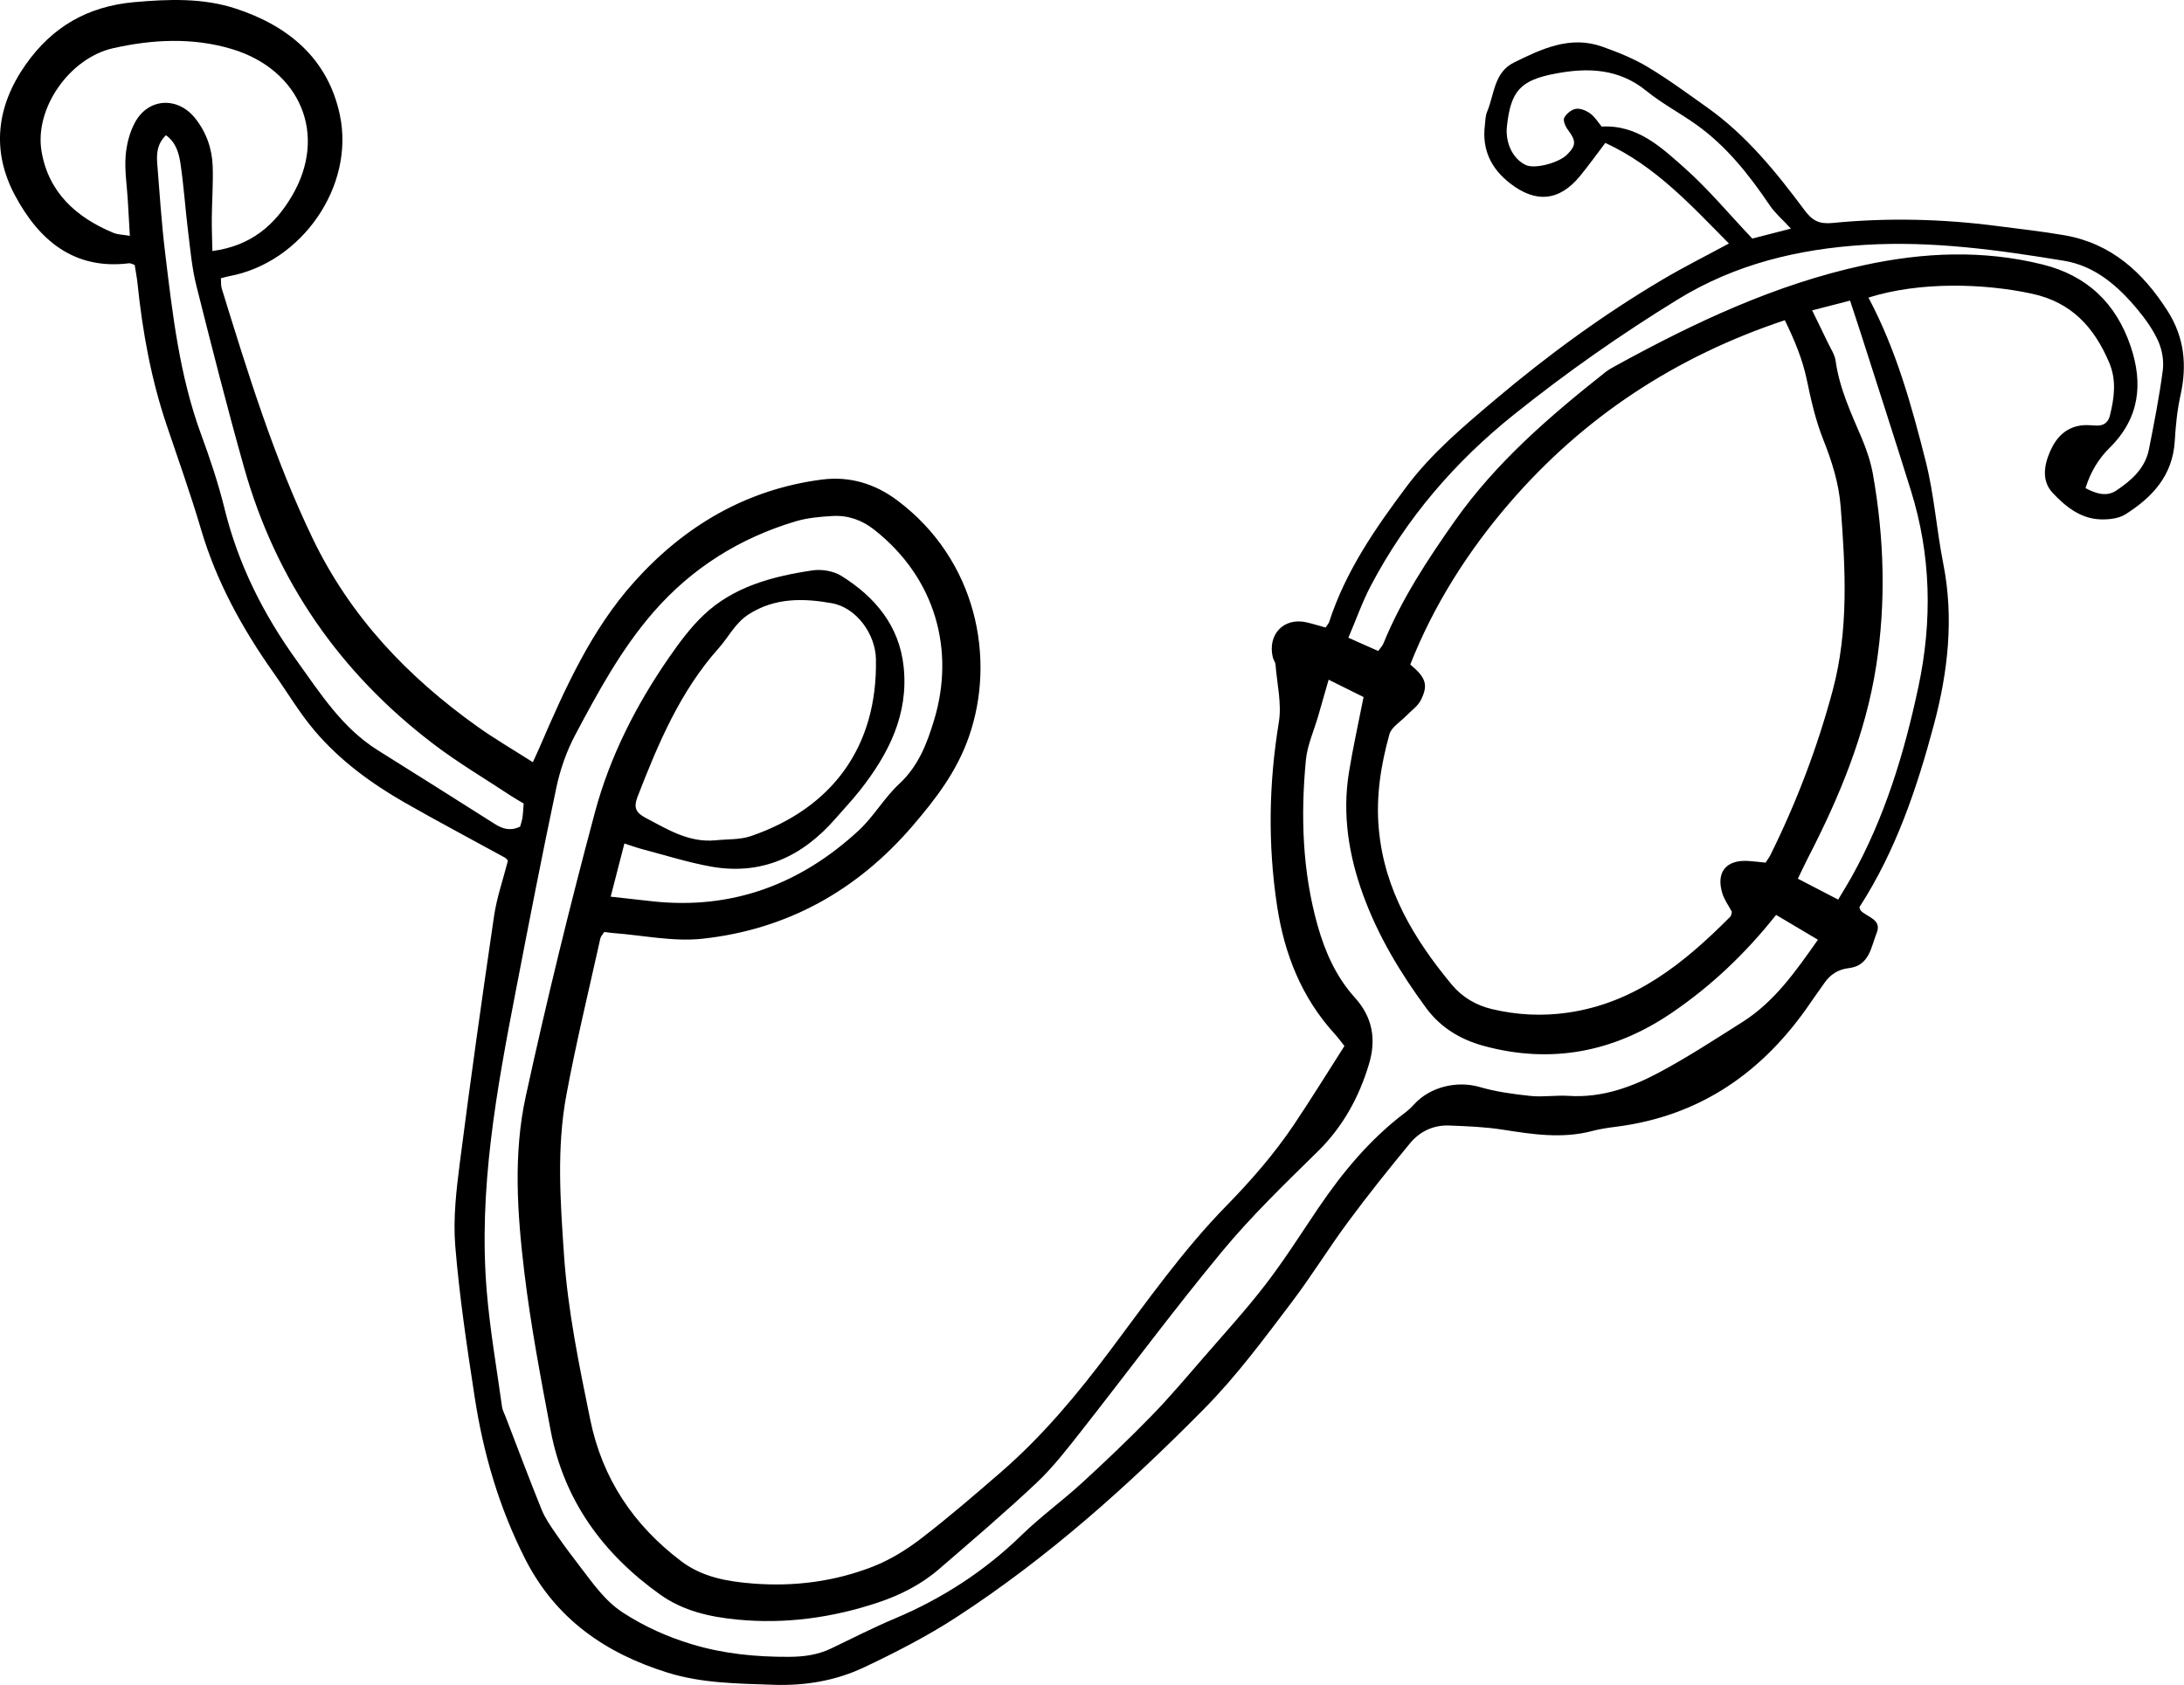 <?xml version="1.0" encoding="UTF-8"?>
<svg id="_レイヤー_2" data-name="レイヤー 2" xmlns="http://www.w3.org/2000/svg" viewBox="0 0 888.98 685.92">
  <defs>
    <style>
      .cls-1 {
        stroke-width: 0px;
      }
    </style>
  </defs>
  <g id="_饑1" data-name="ﾑ饑1">
    <path class="cls-1" d="m760.55,121.17c11.34,21.35,17.55,43.94,23.28,66.56,3.46,13.63,4.42,27.87,7.16,41.71,4.4,22.2,1.9,44.11-3.78,65.44-6.93,26-15.57,51.58-30.36,74.43.24.57.31,1.18.65,1.5,2.71,2.62,8.56,3.53,6.39,8.96-2.29,5.74-2.96,13.35-11.29,14.33-4.43.52-7.6,2.59-10.04,6.12-1.85,2.68-3.79,5.3-5.62,7.99-19.18,28.16-44.82,46.15-79.2,50.48-3.23.41-6.49.89-9.63,1.72-12.22,3.23-24.26,1.37-36.42-.54-7.2-1.13-14.55-1.41-21.85-1.69-6.35-.24-11.9,2.39-15.86,7.18-8.64,10.45-17.11,21.06-25.18,31.95-7.93,10.7-14.91,22.1-22.95,32.71-11.32,14.94-22.43,30.03-35.7,43.47-31.06,31.44-63.84,60.82-100.97,84.93-11.82,7.68-24.5,14.17-37.25,20.23-11.63,5.53-24.09,7.67-37.25,7.2-14.46-.51-28.96-.6-42.82-4.91-25.29-7.85-45.66-21.79-58.14-46.4-10.61-20.93-17.01-42.93-20.52-65.87-3.13-20.41-6.2-40.87-7.89-61.43-.92-11.27.44-22.85,1.89-34.15,4.3-33.44,9-66.84,13.9-100.2,1.1-7.46,3.64-14.71,5.64-22.51-.15-.15-.57-.89-1.21-1.24-13.58-7.47-27.29-14.7-40.74-22.39-13.76-7.87-26.54-17.24-36.81-29.38-6.11-7.21-10.97-15.47-16.45-23.22-12.81-18.1-23.4-37.25-29.72-58.7-4.23-14.34-9.28-28.43-14.05-42.61-6.28-18.66-9.77-37.87-11.78-57.4-.27-2.65-.8-5.27-1.16-7.59-1.19-.38-1.72-.74-2.2-.68-22.67,2.85-36.89-9.59-46.53-27.63C-3.54,61.5-1.49,43.34,10.37,26.41,21.19,10.95,35.68,2.56,54.68.87c14.01-1.24,27.95-1.74,41.25,2.62,21.34,6.99,37.52,20.26,42.4,43.27,6.18,29.15-15.63,60.27-45.07,65.67-1.04.19-2.05.52-3.34.85.11,1.53-.05,2.92.33,4.14,10.69,34.55,21.26,69.05,37.05,101.84,15.38,31.93,38.67,56.28,66.98,76.49,7.06,5.04,14.6,9.41,22.61,14.53,1.19-2.62,2.07-4.47,2.88-6.36,10.26-23.79,20.92-47.54,38.35-67.01,20.36-22.72,45.58-37.68,76.39-41.68,11.28-1.47,21.61,1.65,30.69,8.45,32.35,24.2,40.29,64.52,29.16,96.31-4.96,14.16-13.43,25.17-22.83,36.14-22.63,26.39-51.12,42.25-85.53,46.01-11.95,1.31-24.34-1.42-36.52-2.32-1.06-.08-2.12-.26-3.5-.43-.57.9-1.41,1.72-1.63,2.67-4.7,21.24-9.86,42.4-13.83,63.77-4,21.56-2.43,43.42-.94,65.15,1.55,22.58,6.13,44.7,10.65,66.84,4.92,24.11,17.64,43.03,37.05,57.73,8.61,6.52,18.87,8.28,29.22,9.09,16.77,1.31,33.26-.8,48.9-6.94,6.97-2.74,13.63-6.85,19.59-11.44,11.21-8.62,21.95-17.87,32.63-27.15,16.73-14.52,30.86-31.47,44.09-49.12,15.18-20.25,29.77-41.02,47.5-59.15,10.13-10.36,19.54-21.17,27.58-33.16,6.95-10.36,13.5-20.99,20.46-31.87-1.38-1.72-2.62-3.43-4.03-4.98-13.47-14.81-20.44-32.51-23.4-52.06-3.78-24.97-3.38-49.79.72-74.75,1.24-7.54-.74-15.62-1.35-23.44-.08-1.04-.87-2-1.12-3.05-2.18-9.34,4.55-16.28,13.75-14.18,2.6.59,5.15,1.4,7.74,2.11.65-1,1.26-1.61,1.49-2.34,6.66-20.53,18.72-38,31.47-55.02,10.19-13.6,23.17-24.51,36.05-35.39,21.44-18.11,44.07-34.65,68.25-48.95,8.57-5.07,17.51-9.54,26.92-14.63-15.36-15.5-29.88-31.53-50.3-40.95-3.77,4.95-6.9,9.35-10.33,13.51-8.41,10.24-18,11.1-28.49,2.91-7.71-6.02-11.4-13.67-10.23-23.48.22-1.89.21-3.91.92-5.61,2.98-7.06,2.77-16.06,10.98-20.08,11.29-5.54,22.81-11.06,35.85-6.45,6.36,2.25,12.76,4.82,18.52,8.27,8.38,5.01,16.28,10.85,24.26,16.51,15.97,11.33,28.12,26.38,39.66,41.88,3.21,4.31,6.05,5.65,11.4,5.13,22.27-2.19,44.57-1.66,66.78,1.22,9.17,1.19,18.38,2.2,27.48,3.77,19.05,3.29,31.98,15.01,42.05,30.81,6.89,10.82,7.98,22.17,5.25,34.43-1.35,6.06-1.95,12.35-2.32,18.57-.83,14-9.14,22.92-20.11,29.83-2.75,1.73-6.76,2.14-10.15,2.03-8.15-.27-14.29-5.29-19.45-10.79-4.51-4.82-3.54-11.16-1-16.94,2.56-5.82,6.64-9.97,13.34-10.59,1.88-.17,3.8.12,5.7.15,2.83.03,4.61-1.34,5.28-4.1,1.77-7.22,2.77-14.34-.31-21.58-6.09-14.33-15.32-24.54-31.41-28.01-19.58-4.22-45.64-5.02-66.61,1.59Zm-34.03,9.18c-44.51,14.79-81.87,39.42-111.95,74.26-17,19.69-31,41.7-40.53,65.9,6.43,5.35,7.41,8.37,4.26,14.58-1.25,2.46-3.9,4.21-5.9,6.3-2.37,2.47-6.03,4.6-6.84,7.51-3.51,12.58-5.54,25.33-4.32,38.65,2.27,24.79,14.33,44.72,29.63,63.21,4.27,5.16,9.95,8.5,16.47,10.04,10.14,2.4,20.37,2.93,30.77,1.44,27.45-3.94,47.51-20.27,66.16-39.04.5-.5.51-1.48.68-2.02-1.38-2.59-3.04-4.84-3.84-7.37-2.74-8.7,1.44-13.89,10.49-13.33,2.38.15,4.75.46,7.06.69.85-1.32,1.52-2.18,1.99-3.14,10.65-21.51,19.16-43.89,25.35-67.04,6.57-24.55,5.16-49.63,3.24-74.65-.73-9.6-3.58-18.54-7.13-27.48-3.08-7.75-4.96-16.04-6.66-24.24-1.78-8.61-5.16-16.43-8.95-24.29Zm-477.93,234.67c6.5.73,11.88,1.35,17.27,1.92,32.37,3.44,60.06-7.06,83.62-28.82,6.14-5.67,10.43-13.35,16.56-19.04,7.84-7.27,11.33-16.5,14.23-26.14,8.37-27.82.93-57.4-24.51-77.37-4.89-3.84-10.55-5.85-16.7-5.52-5.13.28-10.4.74-15.29,2.2-22.66,6.79-42.08,18.94-57.67,36.8-13.16,15.07-22.66,32.61-31.97,50.14-3.52,6.63-6.1,14.03-7.66,21.38-5.81,27.39-11.13,54.88-16.44,82.37-7.85,40.61-15.4,81.31-11.88,122.97,1.32,15.68,4.05,31.25,6.21,46.85.18,1.31.89,2.56,1.38,3.82,4.88,12.68,9.64,25.41,14.74,38.01,1.41,3.47,3.65,6.65,5.79,9.77,3.08,4.48,6.33,8.85,9.66,13.15,5.31,6.86,10.14,14.11,17.69,19,8.76,5.67,18.07,9.85,28.07,12.86,12.93,3.89,26.02,5.16,39.46,5.1,6.18-.03,11.82-.81,17.33-3.48,8.57-4.14,17.08-8.45,25.84-12.15,19.28-8.14,36.46-19.26,51.5-33.9,7.78-7.57,16.66-14.01,24.68-21.35,9.61-8.81,19.06-17.83,28.16-27.17,7.4-7.59,14.25-15.73,21.2-23.74,8.55-9.85,17.37-19.52,25.32-29.85,7.62-9.9,14.31-20.51,21.32-30.88,9.97-14.74,21.22-28.3,35.54-39.09,1.29-.97,2.49-2.12,3.58-3.32,6.59-7.21,17.59-9.68,26.66-7.04,6.7,1.95,13.75,2.91,20.72,3.64,5.11.53,10.35-.37,15.5-.03,13.54.88,25.74-3.56,37.24-9.74,11.48-6.17,22.44-13.33,33.47-20.3,13.16-8.31,21.8-20.8,30.77-33.52-5.9-3.5-11.39-6.76-17.03-10.11-12.57,15.85-26.61,29.12-42.68,40.01-23.29,15.78-48.75,20.79-76.21,13.35-9.44-2.56-17.57-7.38-23.47-15.36-10.56-14.29-19.69-29.5-25.76-46.2-5.82-16-8.51-32.67-5.76-49.74,1.63-10.14,3.89-20.19,5.96-30.74-4.62-2.3-9.14-4.54-14.22-7.07-1.57,5.46-2.89,10.09-4.22,14.71-1.73,6-4.45,11.91-5.04,18.02-2.15,22.61-1.44,45.16,4.74,67.21,3.03,10.81,7.59,21.08,15.17,29.45,7.4,8.16,8.75,17.26,5.75,27.19-4.06,13.45-10.59,25.42-20.83,35.48-13.38,13.14-26.96,26.24-38.89,40.64-19.78,23.88-38.24,48.85-57.42,73.23-5.71,7.26-11.42,14.68-18.11,20.98-12.87,12.13-26.35,23.6-39.74,35.16-7.29,6.3-15.8,10.6-24.92,13.63-18.57,6.17-37.61,8.8-57.12,6.92-11.18-1.07-22.08-3.49-31.48-10.2-23.33-16.64-39.2-38.41-44.58-66.89-4.03-21.37-8.11-42.78-10.7-64.35-2.85-23.79-4.56-48.03.59-71.59,8.46-38.76,17.89-77.34,28.17-115.66,6.08-22.66,16.76-43.66,30.19-63.03,4.16-6,8.6-12.01,13.85-17.04,12.34-11.8,28.25-15.92,44.53-18.36,3.76-.56,8.55.26,11.74,2.25,13.68,8.56,23.55,20.23,25.33,36.97,2.06,19.43-6.11,35.48-17.67,50.19-3.18,4.05-6.74,7.81-10.13,11.7-13.49,15.47-30.11,23.18-50.78,19.44-9.32-1.69-18.43-4.59-27.62-7-2.29-.6-4.52-1.43-7.46-2.37-1.92,7.43-3.67,14.2-5.57,21.59Zm42.63-22.94c4.82-.52,9.94-.18,14.41-1.71,32.97-11.3,51.62-36.25,50.91-72.08-.2-10.18-7.93-20.94-17.94-22.73-11.46-2.05-23.19-2.34-33.86,4.53-5.5,3.54-8.14,9.22-12.21,13.78-15.74,17.65-24.62,38.87-33,60.42-1.68,4.32-.84,6.49,3.27,8.65,8.88,4.66,17.55,10.16,28.42,9.14ZM86.44,102.19c15.94-2.09,25.52-10.8,32.34-22.32,14.88-25.12,3.28-51.6-24.42-59.91-15.82-4.75-32.35-3.97-48.44-.3-17.58,4.01-31.93,24.39-29.02,41.87,2.79,16.75,14.08,26.96,29.24,33.25,1.83.76,3.97.75,6.72,1.22-.31-5.39-.57-9.96-.84-14.52-.35-5.96-1.33-11.97-.89-17.87.35-4.72,1.61-9.75,3.87-13.87,5.41-9.85,17.25-10.5,24.35-1.71,4.57,5.66,6.96,12.37,7.22,19.56.25,7.04-.29,14.1-.36,21.16-.04,4.22.14,8.44.24,13.44Zm762.48,96.53c4.69,2.52,8.78,3.43,12.44,1.01,6.18-4.1,11.81-9.03,13.35-16.81,2.11-10.66,4.21-21.35,5.63-32.12.5-3.81-.22-8.24-1.78-11.77-2.06-4.66-5.15-9-8.43-12.96-7.96-9.6-17.31-17.82-29.98-19.91-26.85-4.42-53.82-8.16-81.18-6.47-26.97,1.67-52.54,7.79-75.95,22.15-23.24,14.26-45.45,29.85-66.73,46.89-24.14,19.32-43.84,42.25-58.25,69.6-3.49,6.63-5.99,13.78-9.19,21.28,4.69,2.09,8.34,3.71,12.14,5.4.89-1.26,1.7-2.04,2.09-2.99,7.36-18.03,17.98-34.19,29.11-49.98,16.79-23.81,38.63-42.62,61.3-60.55,1.27-1.01,2.73-1.8,4.16-2.58,32.05-17.58,64.88-33.12,100.95-40.93,24.31-5.27,48.41-6.33,72.73-.33,18.31,4.52,30.08,15.96,35.95,33.38,5.11,15.18,3.65,29.22-8.6,41.3-4.27,4.21-7.75,9.68-9.78,16.37ZM213.14,327.08c-1.81-1.08-3.46-1.98-5.01-3.01-10.65-7.05-21.71-13.57-31.84-21.3-37.99-28.96-63.97-66.4-76.95-112.47-6.93-24.59-13.22-49.36-19.44-74.13-1.77-7.05-2.41-14.41-3.31-21.65-1.13-9.17-1.75-18.41-3.07-27.55-.63-4.34-1.75-8.88-5.97-11.93-3.76,3.7-3.85,7.77-3.53,11.82.95,11.93,1.73,23.88,3.16,35.76,3.03,25.1,5.85,50.25,14.69,74.25,3.66,9.94,7.03,20.05,9.56,30.33,5.56,22.56,15.76,42.81,29.22,61.53,9.67,13.45,18.6,27.6,33.15,36.69,15.92,9.94,31.77,19.99,47.63,30.02,3.15,1.99,6.33,2.98,10.29,1.06.28-1.06.74-2.33.93-3.63.27-1.85.33-3.72.5-5.79Zm535.07,39.14c2.17-3.65,3.89-6.39,5.46-9.21,13.52-24.25,21.48-50.48,27.21-77.46,5.7-26.84,5.16-53.54-3.06-79.86-6.72-21.55-13.69-43.02-20.56-64.51-1.3-4.07-2.67-8.12-4.2-12.8-5.27,1.35-9.85,2.53-15.44,3.97,2.42,4.97,4.44,9.03,6.38,13.13,1.16,2.44,2.83,4.84,3.18,7.41,1.55,11.24,6.31,21.31,10.67,31.57,2,4.73,3.66,9.73,4.55,14.78,4.55,25.91,5.34,51.96,1.26,78-4.34,27.74-14.99,53.31-27.78,78.08-1.34,2.59-2.55,5.24-4.07,8.38,5.5,2.85,10.5,5.45,16.41,8.51Zm-19.23-273.15c-3.55-3.85-6.49-6.33-8.57-9.41-8.41-12.45-17.63-24.15-29.98-32.95-6.63-4.72-13.95-8.55-20.23-13.67-11.24-9.15-23.8-9.6-37.03-7.09-14.33,2.71-18.23,7.05-19.79,21.48-.74,6.84,2.5,13.4,7.8,15.8,3.57,1.62,13.26-.87,16.67-4.28,3.8-3.8,3.73-5.61.29-10.2-.98-1.31-2-3.73-1.43-4.81.87-1.66,2.99-3.37,4.79-3.64,1.85-.27,4.25.76,5.87,1.96,1.88,1.4,3.18,3.59,4.57,5.26,14.59-.77,24.19,8.4,33.6,16.72,9.68,8.56,18.02,18.65,27.72,28.88,4.18-1.08,9.58-2.47,15.71-4.05Z"/>
  </g>
</svg>